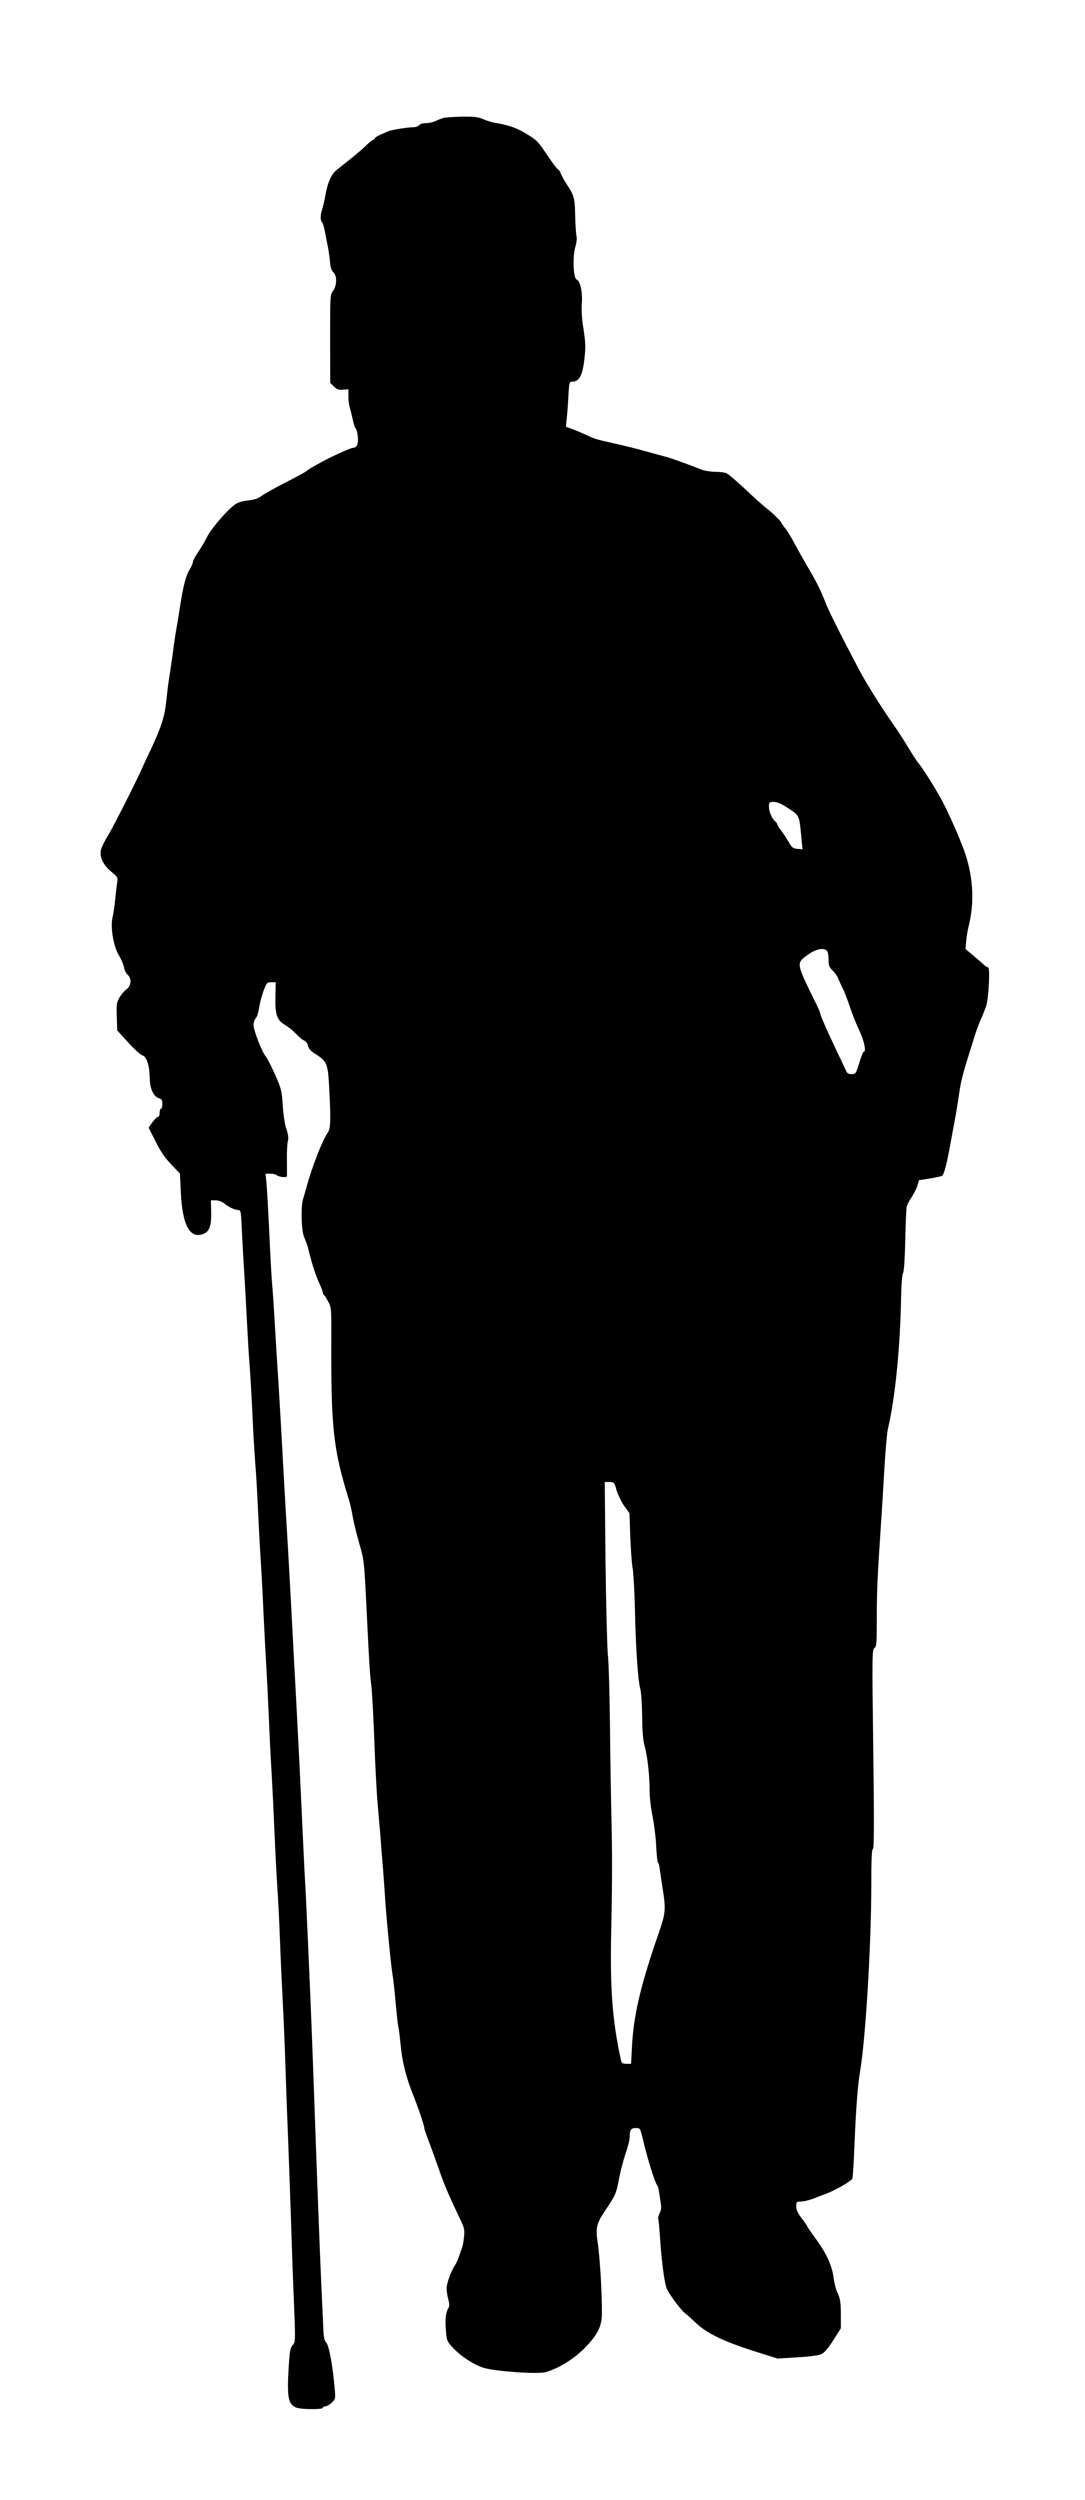 <?xml version="1.0" encoding="UTF-8" standalone="no"?>
<svg
   xmlns:dc="http://purl.org/dc/elements/1.1/"
   xmlns:cc="http://creativecommons.org/ns#"
   xmlns:rdf="http://www.w3.org/1999/02/22-rdf-syntax-ns#"
   xmlns:svg="http://www.w3.org/2000/svg"
   xmlns="http://www.w3.org/2000/svg"
   xmlns:sodipodi="http://sodipodi.sourceforge.net/DTD/sodipodi-0.dtd"
   xmlns:inkscape="http://www.inkscape.org/namespaces/inkscape"
   version="1.1"
   width="1467.658"
   height="3381.272"
   viewBox="0 0 1467.658 3381.272"
   id="svg9"
   sodipodi:docname="alone_standing_male25.svg"
   inkscape:version="1.0.2 (e86c870879, 2021-01-15)">
  <defs
     id="defs13" />
  <sodipodi:namedview
     pagecolor="#ffffff"
     bordercolor="#666666"
     borderopacity="1"
     objecttolerance="10"
     gridtolerance="10"
     guidetolerance="10"
     inkscape:pageopacity="0"
     inkscape:pageshadow="2"
     inkscape:window-width="1920"
     inkscape:window-height="997"
     id="namedview11"
     showgrid="false"
     fit-margin-top="0"
     fit-margin-left="0"
     fit-margin-right="0"
     fit-margin-bottom="0"
     inkscape:zoom="0.14959938"
     inkscape:cx="1957.2533"
     inkscape:cy="1165.4425"
     inkscape:window-x="0"
     inkscape:window-y="0"
     inkscape:window-maximized="1"
     inkscape:current-layer="svg9"
     inkscape:document-rotation="0" />
  <rect
     style="fill:#ffffff;stroke-width:5.669;stroke-linecap:square;stroke-linejoin:round;stroke-dasharray:11.339, 11.339"
     id="rect833"
     width="1467.658"
     height="3381.272"
     x="0"
     y="0" />
  <g
     id="layer1"
     transform="matrix(132.855,0,0,132.855,-29916.524,-43663.408)">
    <g
       id="g6">
      <g
         style="fill:#000000;fill-opacity:1;stroke-linejoin:miter"
         id="g4">
        <path
           d="m 229.718,329.85 c -0.027,0.006 -0.069,0.021 -0.095,0.034 -0.025,0.013 -0.071,0.024 -0.1,0.024 -0.033,0 -0.064,0.008 -0.073,0.021 -0.01,0.011 -0.037,0.021 -0.061,0.021 -0.058,0 -0.222,0.027 -0.257,0.042 -0.105,0.045 -0.134,0.061 -0.134,0.072 0,0.007 -0.007,0.013 -0.014,0.013 -0.008,0 -0.038,0.024 -0.068,0.052 -0.044,0.045 -0.129,0.116 -0.31,0.259 -0.05,0.038 -0.089,0.129 -0.109,0.244 -0.011,0.064 -0.028,0.134 -0.035,0.155 -0.02,0.051 -0.02,0.113 -10e-4,0.131 0.008,0.008 0.021,0.052 0.03,0.099 0.008,0.045 0.021,0.114 0.03,0.154 0.007,0.038 0.017,0.107 0.021,0.151 0.004,0.054 0.015,0.088 0.034,0.105 0.038,0.034 0.037,0.136 -0.003,0.189 -0.03,0.038 -0.03,0.052 -0.03,0.488 l 0.001,0.448 0.037,0.037 c 0.03,0.03 0.048,0.037 0.093,0.033 l 0.055,-0.004 v 0.071 c 0,0.038 0.006,0.088 0.013,0.11 0.007,0.023 0.021,0.079 0.031,0.126 0.01,0.047 0.024,0.089 0.031,0.093 0.007,0.006 0.017,0.042 0.021,0.082 0.007,0.076 -0.01,0.114 -0.051,0.114 -0.02,0 -0.199,0.081 -0.291,0.13 -0.11,0.059 -0.16,0.088 -0.178,0.105 -0.011,0.01 -0.11,0.064 -0.218,0.119 -0.109,0.055 -0.218,0.117 -0.244,0.137 -0.034,0.025 -0.072,0.038 -0.136,0.045 -0.057,0.006 -0.105,0.02 -0.133,0.041 -0.079,0.057 -0.236,0.239 -0.28,0.322 -0.023,0.047 -0.065,0.119 -0.095,0.163 -0.03,0.044 -0.054,0.09 -0.054,0.103 0,0.013 -0.016,0.048 -0.035,0.079 -0.037,0.058 -0.066,0.177 -0.099,0.396 -0.011,0.073 -0.027,0.17 -0.035,0.212 -0.008,0.042 -0.024,0.151 -0.035,0.24 -0.013,0.089 -0.027,0.194 -0.034,0.233 -0.007,0.038 -0.021,0.144 -0.03,0.233 -0.017,0.174 -0.047,0.267 -0.148,0.488 -0.033,0.069 -0.081,0.171 -0.105,0.226 -0.083,0.182 -0.305,0.618 -0.352,0.691 -0.025,0.04 -0.052,0.096 -0.061,0.126 -0.02,0.073 0.02,0.158 0.107,0.229 0.062,0.051 0.065,0.058 0.057,0.105 -0.004,0.028 -0.014,0.105 -0.02,0.171 -0.007,0.066 -0.018,0.15 -0.027,0.185 -0.024,0.098 0.008,0.295 0.064,0.387 0.024,0.04 0.047,0.095 0.052,0.123 0.004,0.027 0.021,0.061 0.037,0.075 0.044,0.04 0.038,0.113 -0.013,0.15 -0.021,0.015 -0.054,0.055 -0.072,0.085 -0.027,0.05 -0.03,0.072 -0.025,0.195 l 0.004,0.137 0.112,0.123 c 0.062,0.068 0.127,0.127 0.144,0.131 0.044,0.011 0.073,0.103 0.075,0.226 0.001,0.113 0.038,0.196 0.098,0.212 0.024,0.007 0.031,0.018 0.031,0.057 0,0.027 -0.006,0.048 -0.014,0.048 -0.007,0 -0.014,0.018 -0.014,0.042 0,0.024 -0.007,0.042 -0.017,0.042 -0.01,0 -0.035,0.025 -0.057,0.055 l -0.038,0.054 0.062,0.123 c 0.068,0.136 0.102,0.184 0.195,0.28 l 0.062,0.065 0.008,0.174 c 0.015,0.358 0.095,0.502 0.242,0.435 0.051,-0.024 0.071,-0.086 0.068,-0.22 l -0.003,-0.117 h 0.048 c 0.03,0 0.065,0.013 0.089,0.033 0.047,0.038 0.109,0.066 0.144,0.066 0.023,0 0.027,0.02 0.034,0.208 0.006,0.116 0.016,0.304 0.024,0.421 0.007,0.116 0.02,0.342 0.028,0.502 0.008,0.16 0.02,0.366 0.028,0.459 0.007,0.093 0.02,0.312 0.028,0.488 0.007,0.175 0.021,0.396 0.028,0.49 0.008,0.095 0.021,0.308 0.028,0.473 0.008,0.165 0.02,0.4 0.028,0.52 0.008,0.12 0.021,0.359 0.028,0.53 0.008,0.171 0.021,0.413 0.028,0.537 0.008,0.124 0.02,0.376 0.028,0.558 0.007,0.182 0.02,0.434 0.028,0.558 0.007,0.124 0.02,0.384 0.028,0.579 0.008,0.194 0.021,0.442 0.028,0.551 0.008,0.109 0.021,0.356 0.028,0.551 0.007,0.194 0.02,0.473 0.028,0.622 0.008,0.147 0.021,0.449 0.028,0.671 0.007,0.222 0.02,0.565 0.028,0.763 0.008,0.198 0.02,0.551 0.028,0.784 0.007,0.233 0.02,0.612 0.03,0.842 0.017,0.411 0.015,0.42 -0.011,0.447 -0.024,0.024 -0.031,0.057 -0.04,0.196 -0.021,0.335 -0.01,0.404 0.072,0.441 0.044,0.021 0.274,0.023 0.274,0.003 0,-0.008 0.011,-0.014 0.025,-0.014 0.013,0 0.042,-0.017 0.065,-0.037 0.038,-0.037 0.04,-0.041 0.031,-0.138 -0.017,-0.216 -0.057,-0.442 -0.085,-0.473 -0.021,-0.023 -0.028,-0.055 -0.031,-0.14 -0.003,-0.059 -0.011,-0.256 -0.02,-0.434 -0.018,-0.411 -0.038,-0.921 -0.085,-2.254 -0.008,-0.222 -0.021,-0.543 -0.028,-0.714 -0.007,-0.171 -0.02,-0.461 -0.028,-0.643 -0.008,-0.182 -0.021,-0.454 -0.03,-0.601 -0.007,-0.148 -0.023,-0.472 -0.034,-0.721 -0.011,-0.249 -0.027,-0.57 -0.035,-0.714 -0.007,-0.144 -0.023,-0.442 -0.035,-0.664 -0.037,-0.712 -0.05,-0.934 -0.064,-1.187 -0.027,-0.442 -0.057,-0.977 -0.071,-1.244 -0.008,-0.144 -0.021,-0.358 -0.028,-0.473 -0.008,-0.117 -0.024,-0.372 -0.035,-0.565 -0.011,-0.195 -0.024,-0.382 -0.028,-0.417 -0.004,-0.035 -0.017,-0.261 -0.028,-0.502 -0.011,-0.242 -0.025,-0.48 -0.03,-0.534 l -0.01,-0.095 h 0.05 c 0.027,0 0.054,0.006 0.061,0.013 0.024,0.021 0.106,0.031 0.107,0.011 10e-4,-0.008 10e-4,-0.083 0,-0.165 -0.001,-0.082 0.003,-0.168 0.01,-0.191 0.008,-0.031 0.004,-0.064 -0.014,-0.119 -0.017,-0.048 -0.031,-0.141 -0.038,-0.24 -0.01,-0.154 -0.014,-0.172 -0.079,-0.319 -0.038,-0.086 -0.081,-0.168 -0.095,-0.185 -0.037,-0.041 -0.124,-0.266 -0.124,-0.319 0,-0.024 0.01,-0.055 0.023,-0.069 0.013,-0.014 0.028,-0.062 0.034,-0.107 0.007,-0.045 0.027,-0.122 0.045,-0.171 0.031,-0.083 0.035,-0.088 0.079,-0.088 h 0.045 l -0.003,0.151 c -0.004,0.179 0.015,0.236 0.099,0.284 0.028,0.016 0.078,0.055 0.109,0.088 0.031,0.033 0.069,0.065 0.086,0.071 0.017,0.007 0.034,0.03 0.038,0.052 0.006,0.03 0.027,0.054 0.073,0.083 0.117,0.073 0.129,0.1 0.141,0.317 0.02,0.376 0.017,0.441 -0.015,0.488 -0.055,0.079 -0.16,0.35 -0.216,0.558 -0.01,0.035 -0.024,0.086 -0.033,0.113 -0.025,0.079 -0.018,0.322 0.01,0.389 0.014,0.031 0.03,0.075 0.037,0.099 0.045,0.181 0.076,0.277 0.112,0.358 0.024,0.05 0.042,0.1 0.042,0.11 0,0.01 0.004,0.02 0.011,0.023 0.006,10e-4 0.024,0.031 0.042,0.065 0.033,0.058 0.034,0.072 0.033,0.346 -0.004,0.941 0.018,1.15 0.178,1.67 0.013,0.038 0.031,0.12 0.041,0.181 0.011,0.061 0.042,0.185 0.068,0.276 0.047,0.161 0.048,0.175 0.071,0.639 0.03,0.619 0.033,0.664 0.05,0.806 0.008,0.066 0.021,0.314 0.03,0.551 0.008,0.237 0.023,0.507 0.03,0.601 0.008,0.093 0.021,0.249 0.03,0.346 0.007,0.098 0.018,0.24 0.025,0.318 0.007,0.078 0.015,0.205 0.021,0.283 0.01,0.195 0.062,0.732 0.078,0.828 0.008,0.044 0.023,0.179 0.034,0.304 0.011,0.123 0.024,0.235 0.028,0.246 0.004,0.011 0.014,0.095 0.023,0.184 0.017,0.172 0.054,0.318 0.127,0.502 0.052,0.13 0.113,0.311 0.113,0.336 0,0.01 0.02,0.068 0.044,0.13 0.024,0.062 0.071,0.192 0.105,0.29 0.057,0.164 0.098,0.26 0.218,0.512 0.041,0.086 0.045,0.105 0.037,0.177 -0.004,0.045 -0.014,0.095 -0.02,0.11 -0.007,0.016 -0.02,0.054 -0.03,0.085 -0.01,0.031 -0.028,0.072 -0.042,0.092 -0.04,0.059 -0.085,0.185 -0.085,0.235 0,0.027 0.007,0.076 0.017,0.112 0.013,0.047 0.013,0.071 0.001,0.089 -0.027,0.045 -0.035,0.116 -0.025,0.228 0.008,0.105 0.013,0.113 0.069,0.174 0.085,0.09 0.216,0.177 0.321,0.208 0.12,0.035 0.547,0.065 0.626,0.042 0.126,-0.035 0.283,-0.131 0.391,-0.239 0.13,-0.13 0.179,-0.223 0.181,-0.346 0.003,-0.201 -0.02,-0.588 -0.044,-0.743 -0.021,-0.143 -0.01,-0.187 0.079,-0.319 0.105,-0.154 0.113,-0.177 0.141,-0.329 0.014,-0.073 0.044,-0.187 0.066,-0.252 0.023,-0.065 0.041,-0.14 0.041,-0.165 0,-0.073 0.013,-0.092 0.062,-0.092 0.045,0 0.045,10e-4 0.071,0.109 0.048,0.203 0.122,0.444 0.148,0.476 0.007,0.008 0.016,0.044 0.02,0.079 0.006,0.035 0.013,0.086 0.017,0.113 0.006,0.033 10e-4,0.064 -0.013,0.09 -0.011,0.023 -0.018,0.047 -0.015,0.051 0.004,0.006 0.013,0.107 0.021,0.228 0.015,0.221 0.044,0.435 0.065,0.485 0.021,0.055 0.147,0.225 0.187,0.254 0.021,0.015 0.071,0.061 0.11,0.098 0.106,0.103 0.274,0.185 0.57,0.281 l 0.263,0.083 0.205,-0.013 c 0.137,-0.008 0.219,-0.02 0.247,-0.035 0.025,-0.013 0.071,-0.068 0.117,-0.141 l 0.075,-0.12 v -0.124 c 0.001,-0.134 -0.007,-0.187 -0.041,-0.252 -0.011,-0.023 -0.025,-0.085 -0.033,-0.137 -0.014,-0.119 -0.069,-0.242 -0.172,-0.384 -0.044,-0.061 -0.088,-0.123 -0.096,-0.14 -0.008,-0.016 -0.037,-0.058 -0.064,-0.092 -0.033,-0.044 -0.048,-0.078 -0.048,-0.112 0,-0.044 0.004,-0.048 0.041,-0.048 0.037,0 0.102,-0.017 0.164,-0.042 0.015,-0.006 0.057,-0.023 0.092,-0.035 0.098,-0.037 0.264,-0.131 0.274,-0.157 0.006,-0.013 0.015,-0.179 0.023,-0.372 0.015,-0.36 0.033,-0.584 0.057,-0.729 0.055,-0.327 0.112,-1.269 0.113,-1.875 0,-0.271 0.004,-0.377 0.017,-0.382 0.011,-0.004 0.013,-0.254 0.003,-1.016 -0.013,-0.955 -0.011,-1.01 0.011,-1.027 0.023,-0.017 0.025,-0.048 0.025,-0.311 0,-0.271 0.007,-0.423 0.042,-0.943 0.008,-0.109 0.023,-0.358 0.034,-0.551 0.011,-0.195 0.028,-0.382 0.035,-0.417 0.075,-0.314 0.127,-0.832 0.136,-1.337 0.003,-0.138 0.01,-0.24 0.02,-0.259 0.011,-0.02 0.018,-0.141 0.023,-0.338 0.003,-0.168 0.01,-0.322 0.015,-0.342 0.006,-0.02 0.028,-0.061 0.05,-0.093 0.021,-0.033 0.048,-0.083 0.058,-0.116 l 0.017,-0.057 0.109,-0.017 c 0.059,-0.01 0.114,-0.021 0.124,-0.027 0.023,-0.014 0.05,-0.12 0.093,-0.362 0.021,-0.109 0.042,-0.23 0.05,-0.269 0.007,-0.04 0.02,-0.119 0.028,-0.177 0.025,-0.174 0.033,-0.205 0.16,-0.608 0.015,-0.051 0.044,-0.127 0.062,-0.17 0.02,-0.042 0.044,-0.106 0.057,-0.141 0.027,-0.082 0.042,-0.396 0.02,-0.396 -0.008,0 -0.027,-0.011 -0.041,-0.025 -0.014,-0.013 -0.062,-0.055 -0.107,-0.093 l -0.082,-0.069 0.007,-0.079 c 0.004,-0.044 0.014,-0.107 0.023,-0.143 0.061,-0.235 0.051,-0.486 -0.028,-0.735 -0.034,-0.107 -0.148,-0.373 -0.225,-0.523 -0.055,-0.11 -0.204,-0.349 -0.254,-0.41 -0.017,-0.02 -0.065,-0.093 -0.107,-0.163 -0.042,-0.071 -0.11,-0.175 -0.151,-0.233 -0.13,-0.187 -0.271,-0.413 -0.345,-0.551 -0.168,-0.317 -0.305,-0.588 -0.343,-0.684 -0.054,-0.137 -0.093,-0.215 -0.184,-0.369 -0.041,-0.071 -0.1,-0.175 -0.131,-0.233 -0.03,-0.058 -0.073,-0.13 -0.096,-0.158 -0.023,-0.028 -0.041,-0.055 -0.041,-0.058 0,-0.013 -0.093,-0.103 -0.141,-0.14 -0.028,-0.02 -0.126,-0.107 -0.219,-0.195 -0.092,-0.088 -0.184,-0.164 -0.202,-0.171 -0.018,-0.007 -0.069,-0.013 -0.113,-0.013 -0.044,-10e-4 -0.103,-0.01 -0.13,-0.02 -0.196,-0.075 -0.326,-0.122 -0.375,-0.134 -0.031,-0.008 -0.1,-0.027 -0.155,-0.042 -0.131,-0.038 -0.259,-0.069 -0.397,-0.1 -0.153,-0.034 -0.168,-0.038 -0.267,-0.085 -0.047,-0.021 -0.109,-0.048 -0.14,-0.058 l -0.054,-0.02 0.008,-0.085 c 0.006,-0.047 0.013,-0.15 0.017,-0.23 0.008,-0.136 0.011,-0.144 0.04,-0.144 0.072,-0.001 0.105,-0.062 0.124,-0.24 0.013,-0.112 0.01,-0.161 -0.01,-0.294 -0.017,-0.105 -0.023,-0.195 -0.017,-0.266 0.008,-0.112 -0.017,-0.228 -0.054,-0.24 -0.033,-0.013 -0.041,-0.232 -0.014,-0.325 0.014,-0.048 0.02,-0.096 0.013,-0.117 -0.004,-0.02 -0.011,-0.113 -0.013,-0.206 -0.003,-0.178 -0.011,-0.209 -0.082,-0.315 -0.021,-0.033 -0.05,-0.082 -0.061,-0.109 -0.011,-0.027 -0.025,-0.05 -0.033,-0.05 -0.007,0 -0.054,-0.064 -0.106,-0.14 -0.098,-0.148 -0.106,-0.157 -0.242,-0.237 -0.083,-0.048 -0.168,-0.076 -0.285,-0.095 -0.033,-0.004 -0.088,-0.021 -0.124,-0.037 -0.052,-0.023 -0.095,-0.028 -0.202,-0.027 -0.075,0.001 -0.16,0.006 -0.187,0.011 z m 3.479,7.027 c 0.13,0.085 0.122,0.068 0.146,0.328 l 0.01,0.096 -0.052,-0.004 c -0.045,-0.004 -0.057,-0.013 -0.088,-0.068 -0.02,-0.035 -0.054,-0.088 -0.076,-0.116 -0.023,-0.028 -0.041,-0.058 -0.041,-0.065 0,-0.007 -0.01,-0.021 -0.021,-0.031 -0.033,-0.027 -0.064,-0.099 -0.064,-0.151 0,-0.044 0.003,-0.047 0.048,-0.047 0.034,0 0.078,0.018 0.138,0.058 z m 0.404,1.457 c 0.01,0.01 0.017,0.049 0.017,0.089 0,0.062 0.006,0.078 0.041,0.112 0.023,0.023 0.05,0.059 0.058,0.085 0.01,0.024 0.03,0.066 0.044,0.096 0.016,0.028 0.047,0.11 0.071,0.181 0.023,0.072 0.068,0.184 0.099,0.249 0.051,0.109 0.073,0.218 0.044,0.218 -0.006,0 -0.027,0.051 -0.045,0.113 -0.033,0.109 -0.035,0.113 -0.078,0.113 -0.034,0 -0.047,-0.008 -0.062,-0.047 -0.011,-0.024 -0.058,-0.124 -0.105,-0.222 -0.045,-0.098 -0.088,-0.189 -0.095,-0.205 -0.006,-0.015 -0.021,-0.051 -0.034,-0.081 -0.013,-0.028 -0.023,-0.057 -0.023,-0.064 0,-0.006 -0.021,-0.057 -0.048,-0.11 -0.198,-0.403 -0.198,-0.399 -0.082,-0.483 0.083,-0.061 0.163,-0.079 0.198,-0.044 z m -2.142,5.492 c 0.014,0.045 0.048,0.117 0.078,0.16 l 0.054,0.076 0.008,0.24 c 0.006,0.131 0.015,0.276 0.024,0.318 0.008,0.042 0.018,0.223 0.023,0.403 0.008,0.397 0.031,0.743 0.054,0.82 0.01,0.031 0.018,0.158 0.02,0.283 0.001,0.157 0.01,0.25 0.025,0.304 0.028,0.099 0.051,0.298 0.051,0.454 0,0.071 0.013,0.182 0.03,0.261 0.015,0.078 0.033,0.215 0.037,0.305 0.004,0.092 0.013,0.167 0.018,0.167 0.006,0 0.014,0.03 0.018,0.066 0.006,0.038 0.018,0.131 0.031,0.208 0.033,0.209 0.028,0.244 -0.044,0.452 -0.179,0.516 -0.252,0.821 -0.269,1.138 l -0.01,0.185 h -0.047 c -0.038,0 -0.05,-0.007 -0.055,-0.033 -0.089,-0.411 -0.113,-0.724 -0.1,-1.324 0.011,-0.5 0.011,-0.804 0.001,-1.194 -0.004,-0.179 -0.011,-0.589 -0.014,-0.912 -0.004,-0.322 -0.013,-0.637 -0.021,-0.7 -0.007,-0.062 -0.018,-0.483 -0.024,-0.937 l -0.008,-0.823 h 0.048 c 0.047,0 0.05,0.003 0.072,0.082 z"
           id="path2"
           inkscape:connector-curvature="0" />
      </g>
    </g>
  </g>
</svg>
